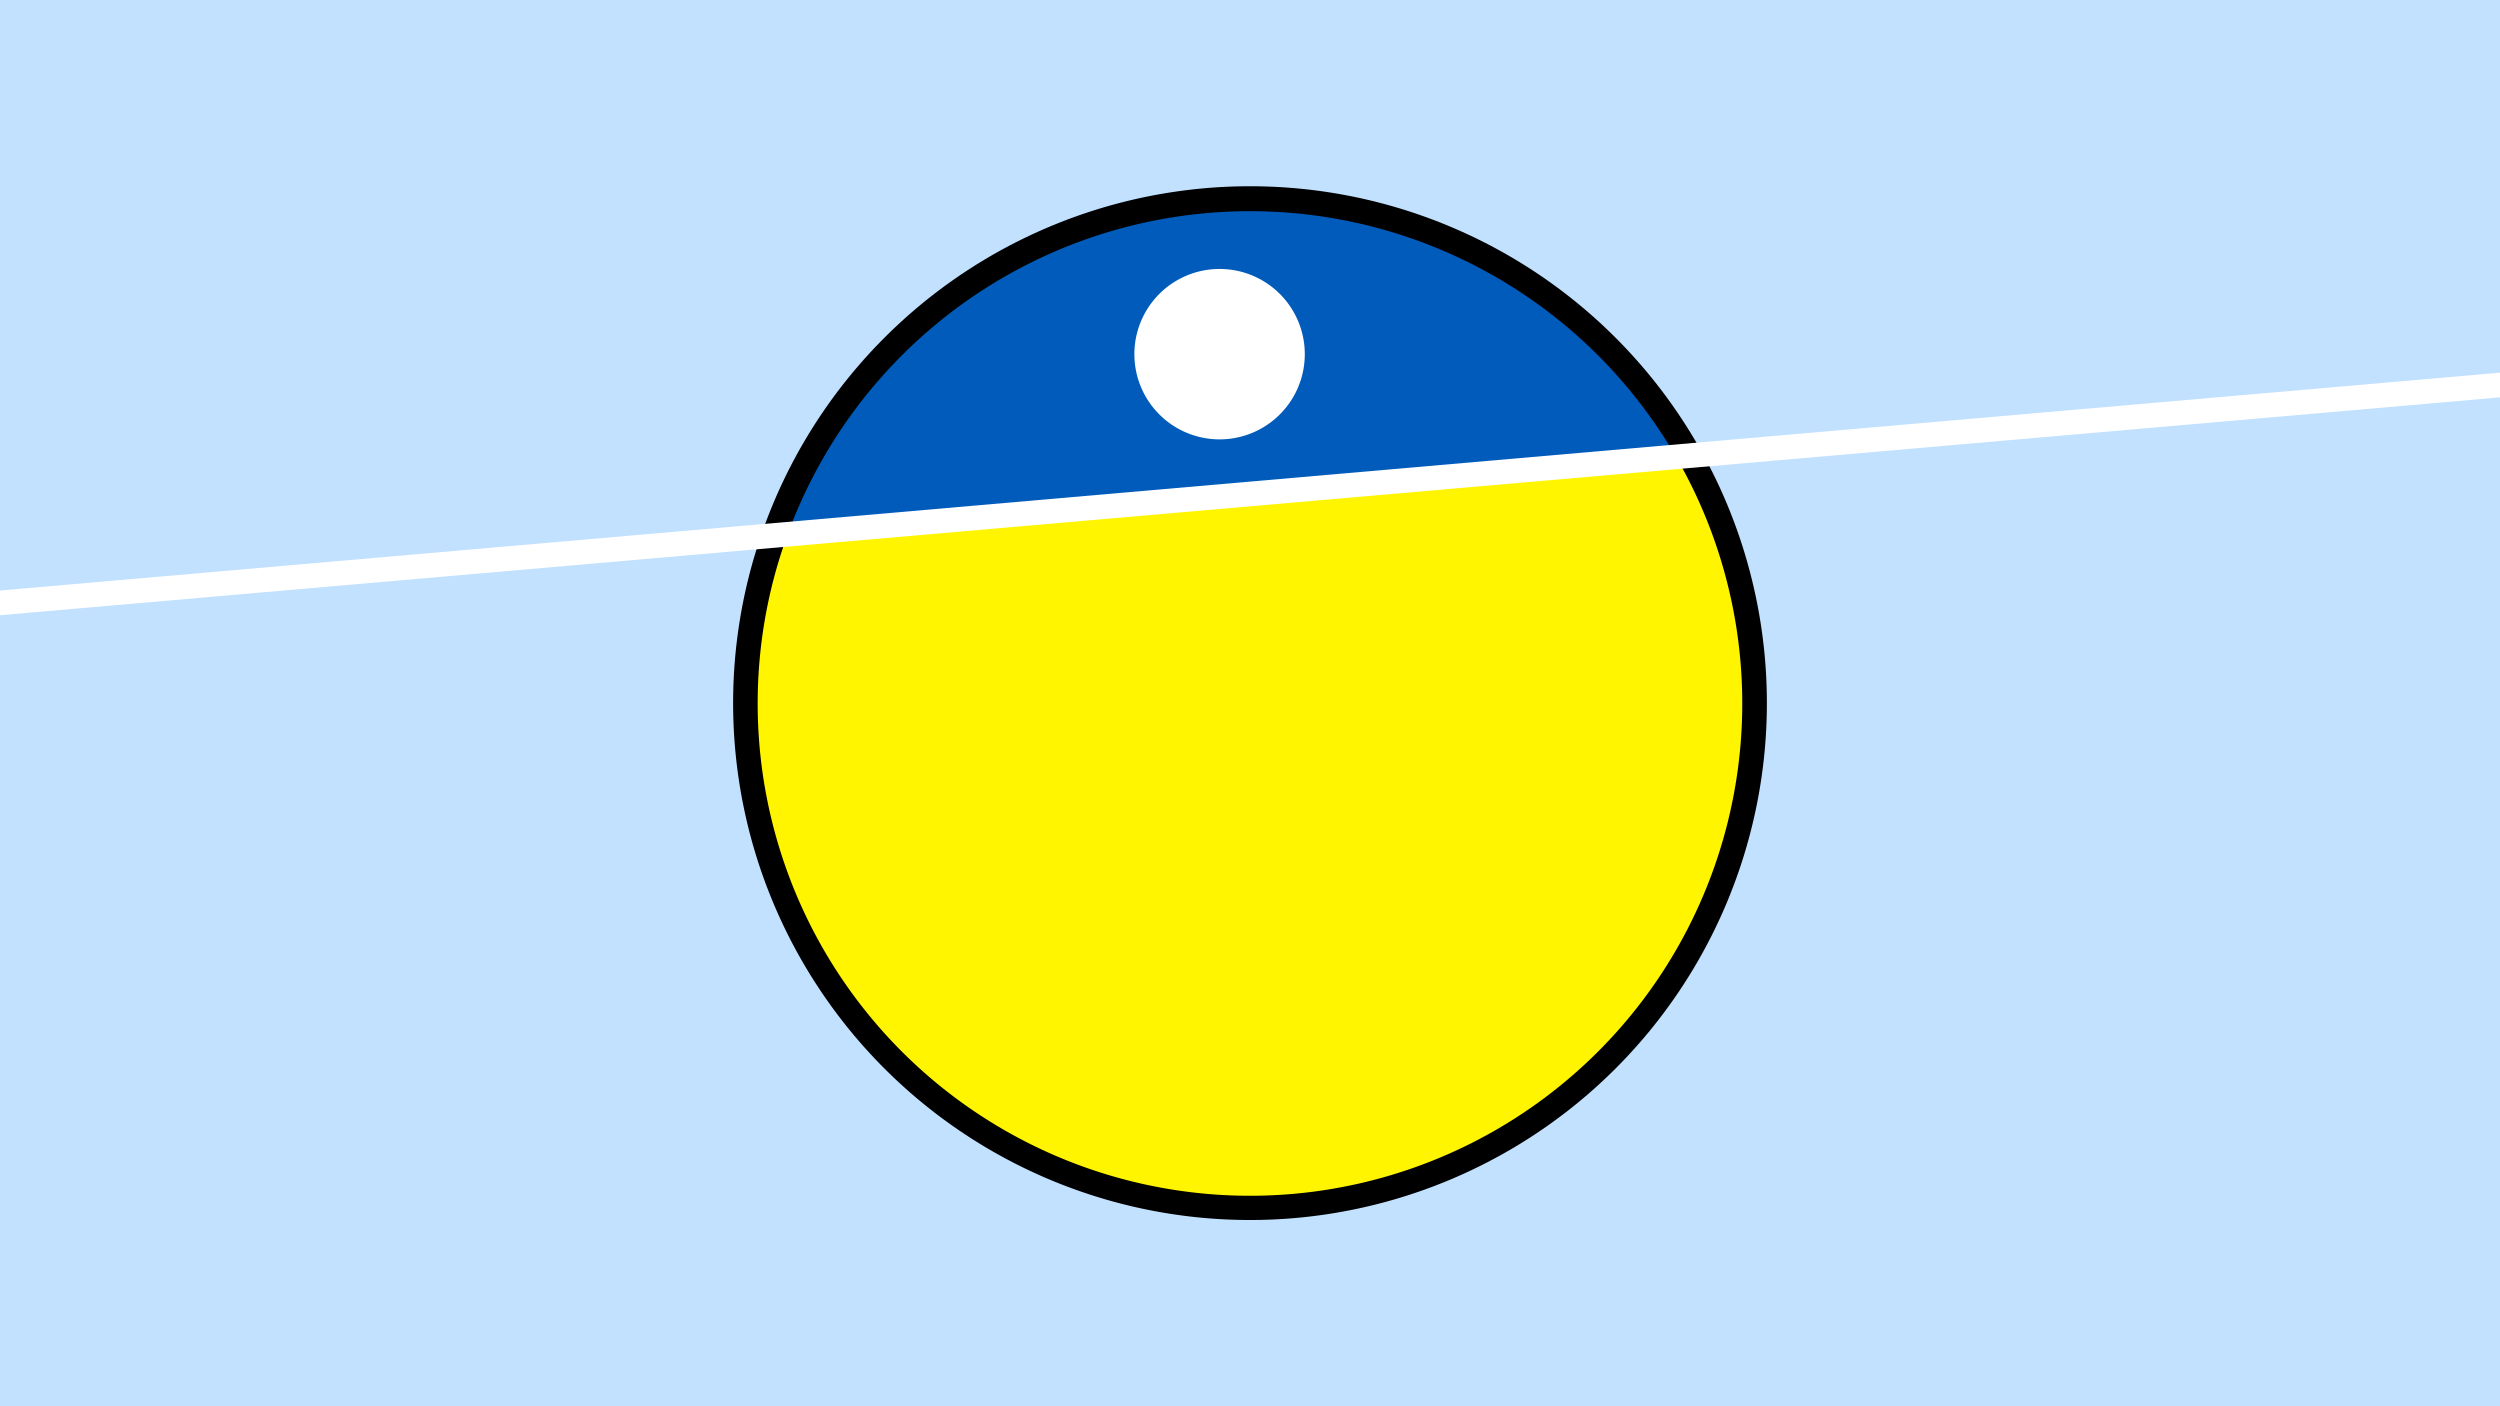 <svg width="1200" height="675" viewBox="-500 -500 1200 675" xmlns="http://www.w3.org/2000/svg"><path d="M-500-500h1200v675h-1200z" fill="#c2e1ff"/><path d="M100 85.6a248.1 248.1 0 1 1 0-496.2 248.1 248.1 0 0 1 0 496.2" fill="undefined"/><path d="M304.5-280.7a236.3 236.3 0 0 0-426.4 37.1z"  fill="#005bbb" /><path d="M304.5-280.7a236.3 236.3 0 1 1-426.4 37.1z"  fill="#fff500" /><path d="M85.4-289.1a40.9 40.9 0 1 1 0-81.8 40.9 40.9 0 0 1 0 81.8" fill="#fff"/><path d="M-510,-209.75L710,-316.062" stroke-width="11.812" stroke="#fff" /></svg>
